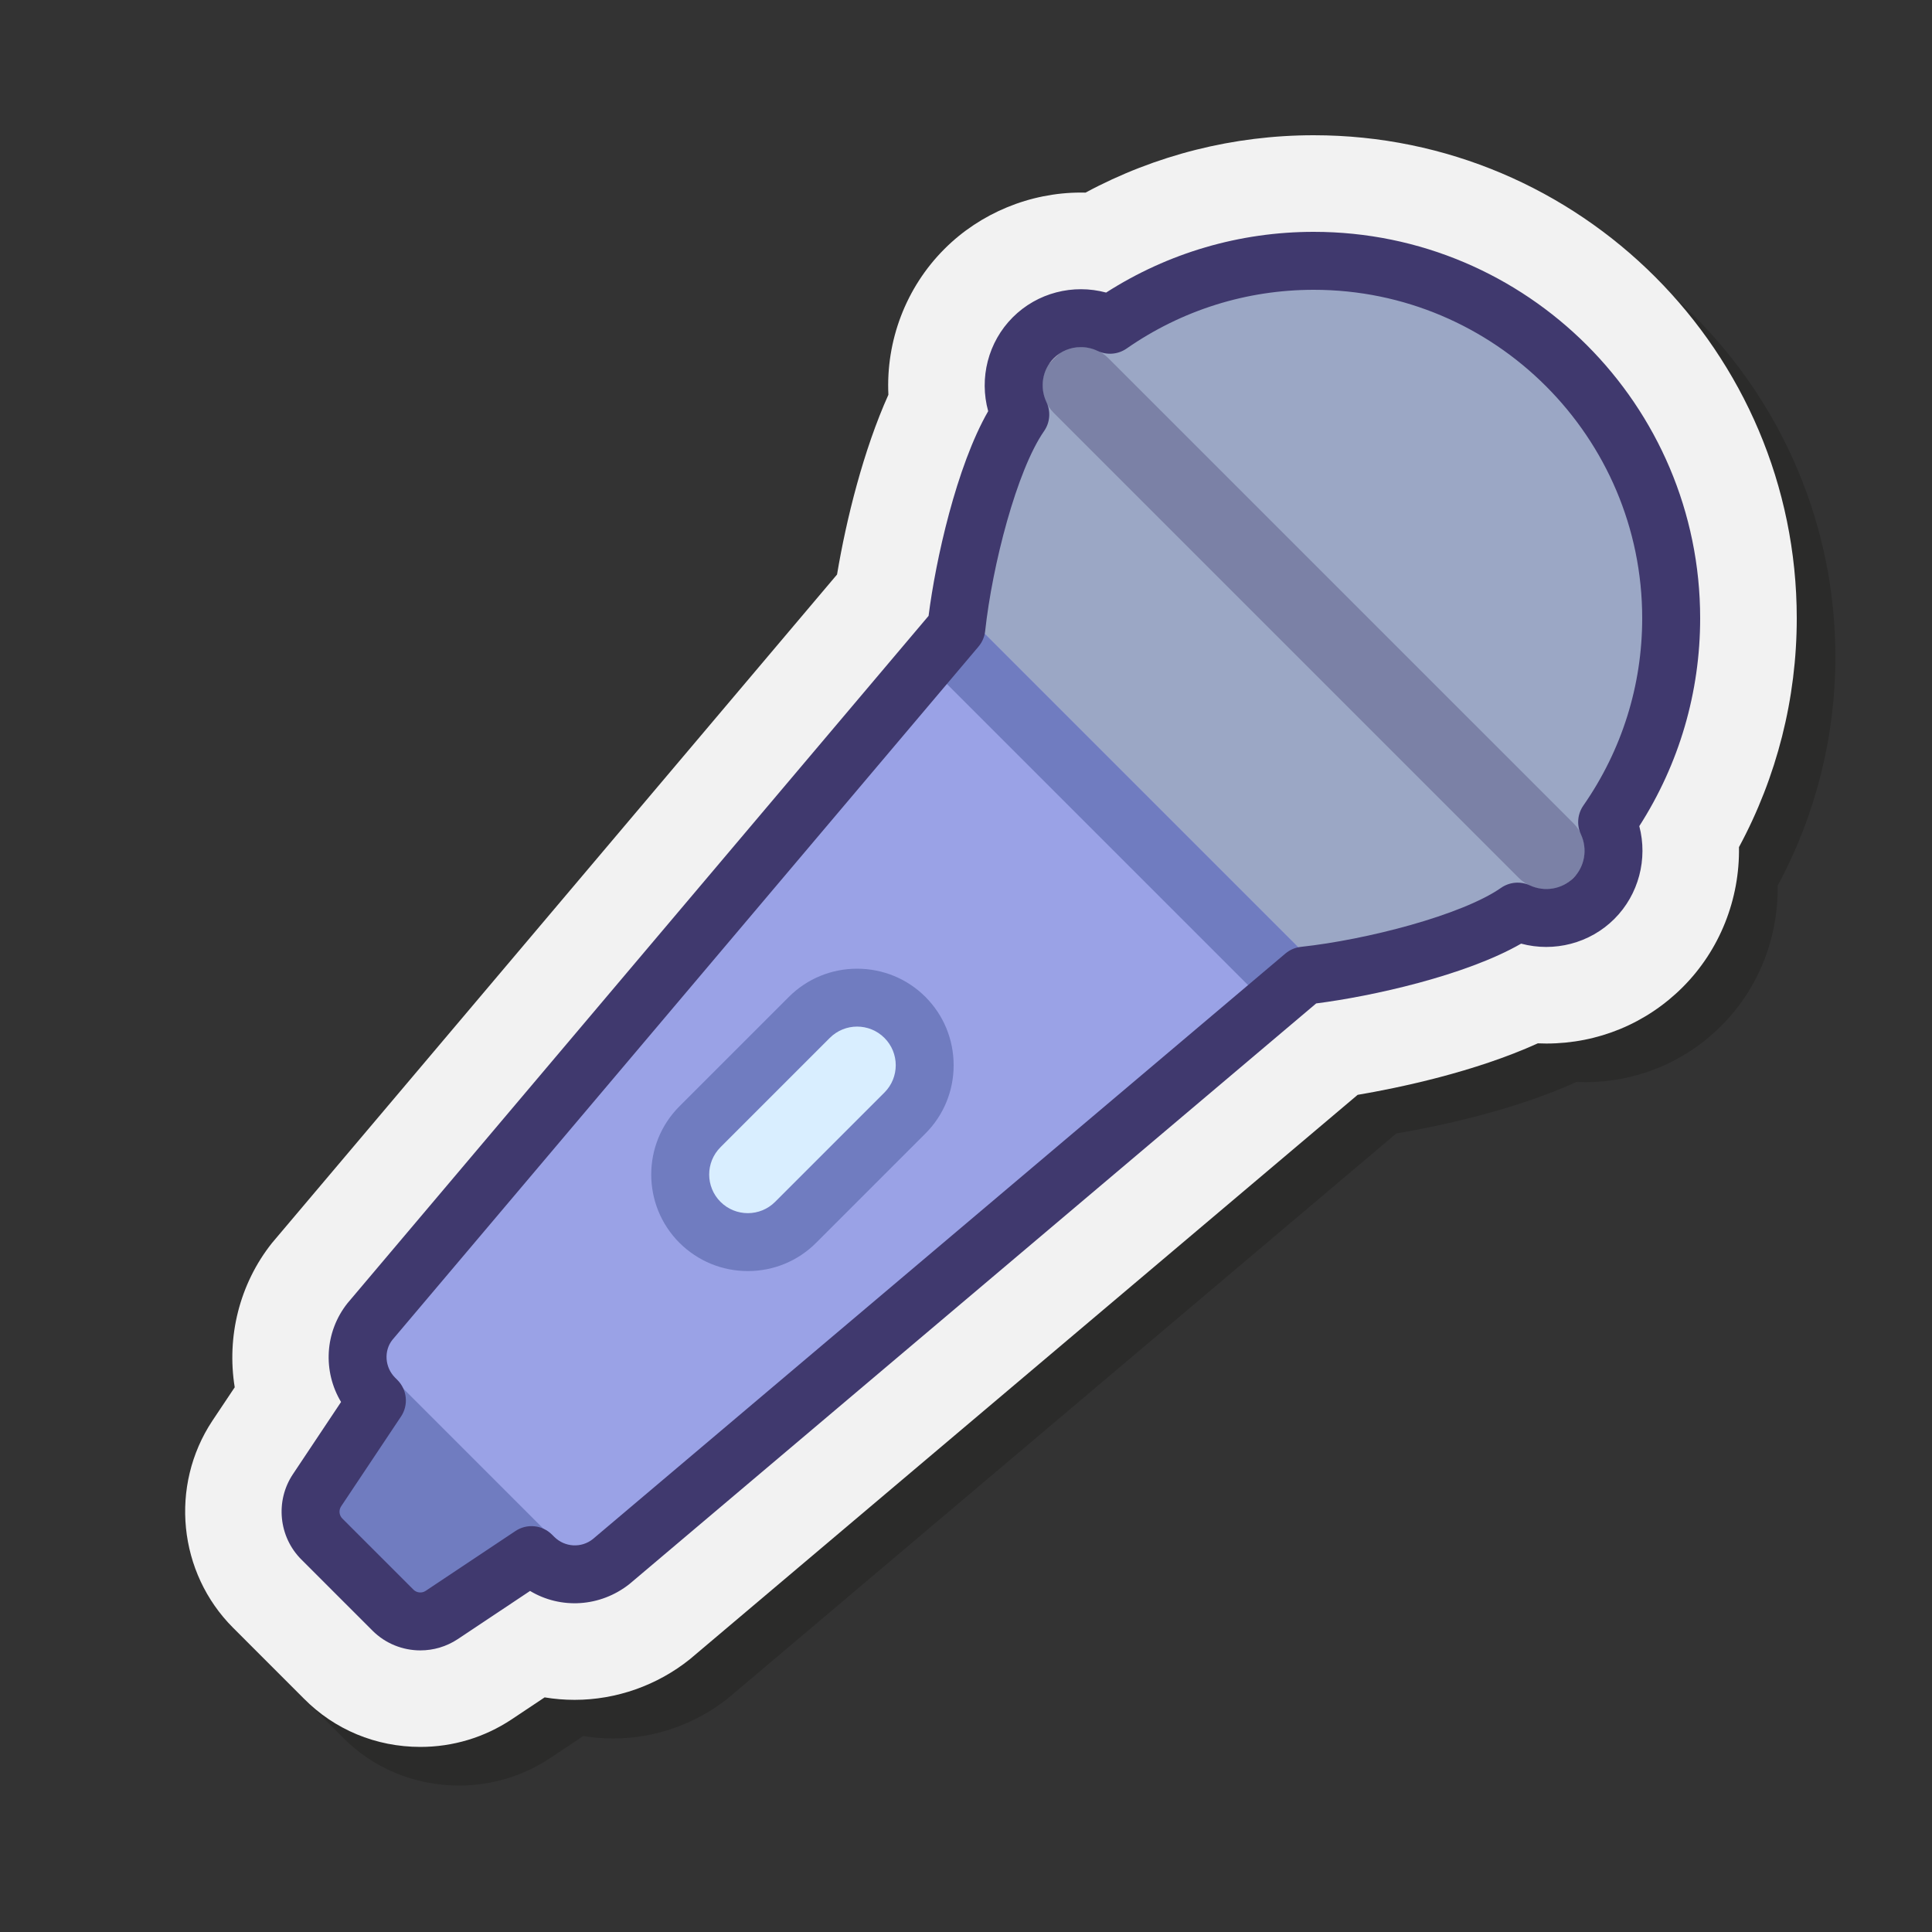 <svg xmlns="http://www.w3.org/2000/svg" viewBox="0 0 100 100" width="60px" height="60px"><rect x="0" y="0" width="100" height="100" fill="#333333" stroke="none"/><path fill="#1d1d1b" d="M17.719,89.91c1.595,1.618,3.74,2.51,6.041,2.51 c1.68,0,3.305-0.487,4.711-1.418l1.719-1.146c0.511,0.085,1.029,0.128,1.551,0.128c2.157,0,4.277-0.747,5.968-2.104l34.562-29.211 c2.135-0.363,6.042-1.176,9.327-2.666c0.146,0.007,0.292,0.01,0.439,0.01c2.671,0,5.178-1.036,7.06-2.918 c1.926-1.926,2.957-4.564,2.912-7.248C93.97,42.211,95,38.152,95,34C95,20.215,83.785,9,70,9c-4.145,0-8.192,1.022-11.814,2.97 c-0.079-0.002-0.159-0.003-0.238-0.003c-2.635,0-5.209,1.063-7.063,2.918c-2.005,2.005-3.036,4.763-2.902,7.547 c-1.289,2.866-2.178,6.435-2.658,9.305l-29.25,34.604c-1.69,2.13-2.348,4.863-1.926,7.465l-1.158,1.734 c-2.225,3.362-1.772,7.869,1.074,10.714L17.719,89.91z" opacity=".35"/><path fill="#f2f2f2" d="M15.719,87.91c1.595,1.618,3.74,2.51,6.041,2.51c1.68,0,3.305-0.487,4.711-1.418l1.719-1.146 c0.511,0.085,1.029,0.128,1.551,0.128c2.157,0,4.277-0.747,5.968-2.104l34.562-29.211c2.135-0.363,6.042-1.176,9.327-2.666 c0.146,0.007,0.292,0.01,0.439,0.01c2.671,0,5.178-1.036,7.06-2.918c1.926-1.926,2.957-4.564,2.912-7.248 C91.97,40.211,93,36.152,93,32C93,18.215,81.785,7,68,7c-4.145,0-8.192,1.022-11.814,2.97c-0.079-0.002-0.159-0.003-0.238-0.003 c-2.635,0-5.209,1.063-7.063,2.918c-2.005,2.005-3.036,4.763-2.902,7.547c-1.289,2.866-2.178,6.435-2.658,9.305l-29.25,34.604 c-1.69,2.13-2.348,4.863-1.926,7.465l-1.158,1.734c-2.225,3.362-1.772,7.869,1.074,10.714L15.719,87.91z"/><circle cx="68" cy="32" r="19" fill="#9ba7c5"/><circle cx="68" cy="32" r="19" fill="#9ba7c5"/><path fill="#40396e" d="M80.024,46.025c-0.534,0-1.036-0.208-1.414-0.586 L54.543,21.372c-0.378-0.378-0.586-0.88-0.586-1.415s0.208-1.036,0.586-1.414s0.88-0.586,1.414-0.586s1.036,0.208,1.413,0.585 L81.439,42.61c0.378,0.378,0.586,0.88,0.586,1.415c0,0.534-0.208,1.036-0.586,1.414C81.062,45.817,80.56,46.025,80.024,46.025z" opacity=".35"/><path fill="#9aa2e6" d="M50,31.83L19.161,68.384c-0.947,1.194-0.848,2.908,0.229,3.986l0.277,0.277l-3.258,4.489 c-0.529,0.793-0.424,1.849,0.25,2.524l3.681,3.681c0.674,0.674,1.73,0.779,2.524,0.25l4.489-3.258l0.277,0.277 c1.078,1.077,2.792,1.176,3.986,0.229L68.17,50L50,31.83z"/><path fill="#707cc0" d="M20.5,71.5l-4.091,5.636c-0.529,0.793-0.424,1.849,0.25,2.524l3.681,3.681 c0.674,0.674,1.73,0.779,2.524,0.25L28.5,79.5"/><polygon fill="#707cc0" points="68.17,50 65.696,52.087 47.913,34.304 50,31.83"/><path fill="#707cc0" d="M49.36,55.14c0,1.33-0.52,2.59-1.46,3.53l-5.66,5.66c-0.94,0.94-2.2,1.46-3.53,1.46 c-1.34,0-2.59-0.52-3.54-1.46c-1.95-1.95-1.95-5.12,0-7.07l5.66-5.66c0.94-0.94,2.2-1.46,3.53-1.46c1.34,0,2.6,0.52,3.54,1.46 S49.36,53.8,49.36,55.14z"/><path fill="#d9eeff" d="M40.121,62.207l5.657-5.657c0.781-0.781,0.781-2.047,0-2.828l0,0c-0.781-0.781-2.047-0.781-2.828,0 l-5.657,5.657c-0.781,0.781-0.781,2.047,0,2.828l0,0C38.074,62.988,39.34,62.988,40.121,62.207z"/><path fill="#40396e" d="M21.758,85.424c-0.905,0-1.804-0.348-2.478-1.022l-3.682-3.682c-1.176-1.176-1.359-3.033-0.437-4.416 l2.492-3.738c-0.947-1.576-0.855-3.617,0.333-5.113l30.077-35.576c0.366-2.884,1.441-7.731,3.085-10.595 c-0.473-1.712-0.006-3.58,1.273-4.859c1.272-1.272,3.125-1.741,4.832-1.28C60.471,13.084,64.17,12,68,12c11.028,0,20,8.972,20,20 c0,3.836-1.086,7.539-3.15,10.76c0.445,1.696-0.027,3.539-1.289,4.801c-1.268,1.269-3.124,1.739-4.828,1.282 c-2.866,1.649-7.721,2.727-10.608,3.094l-35.54,30.048c-1.528,1.211-3.574,1.309-5.149,0.362l-3.739,2.492 C23.106,85.231,22.431,85.424,21.758,85.424z M55.944,17.967c-0.517,0-1.024,0.199-1.4,0.576c-0.592,0.591-0.744,1.503-0.38,2.269 c0.231,0.486,0.185,1.059-0.123,1.501c-1.412,2.03-2.682,6.952-3.049,10.349c-0.032,0.298-0.152,0.579-0.346,0.807L20.307,69.354 c-0.444,0.561-0.395,1.417,0.145,1.956l0.115,0.115c0.507,0.505,0.587,1.299,0.189,1.895l-3.099,4.648 c-0.132,0.198-0.105,0.463,0.062,0.631l3.682,3.682c0.168,0.166,0.434,0.194,0.631,0.062l4.648-3.098 c0.594-0.396,1.385-0.319,1.891,0.186l0.118,0.117c0.541,0.539,1.398,0.591,1.995,0.116l35.848-30.309 c0.229-0.193,0.509-0.313,0.807-0.346c3.398-0.368,8.324-1.64,10.355-3.054c0.439-0.305,1.007-0.354,1.491-0.128 c0.762,0.354,1.668,0.2,2.255-0.387s0.742-1.493,0.387-2.255c-0.226-0.484-0.177-1.052,0.128-1.491C83.947,38.832,85,35.48,85,32 c0-9.374-7.626-17-17-17c-3.477,0-6.827,1.051-9.688,3.041c-0.443,0.307-1.016,0.354-1.501,0.123 C56.534,18.031,56.237,17.967,55.944,17.967z"/></svg>